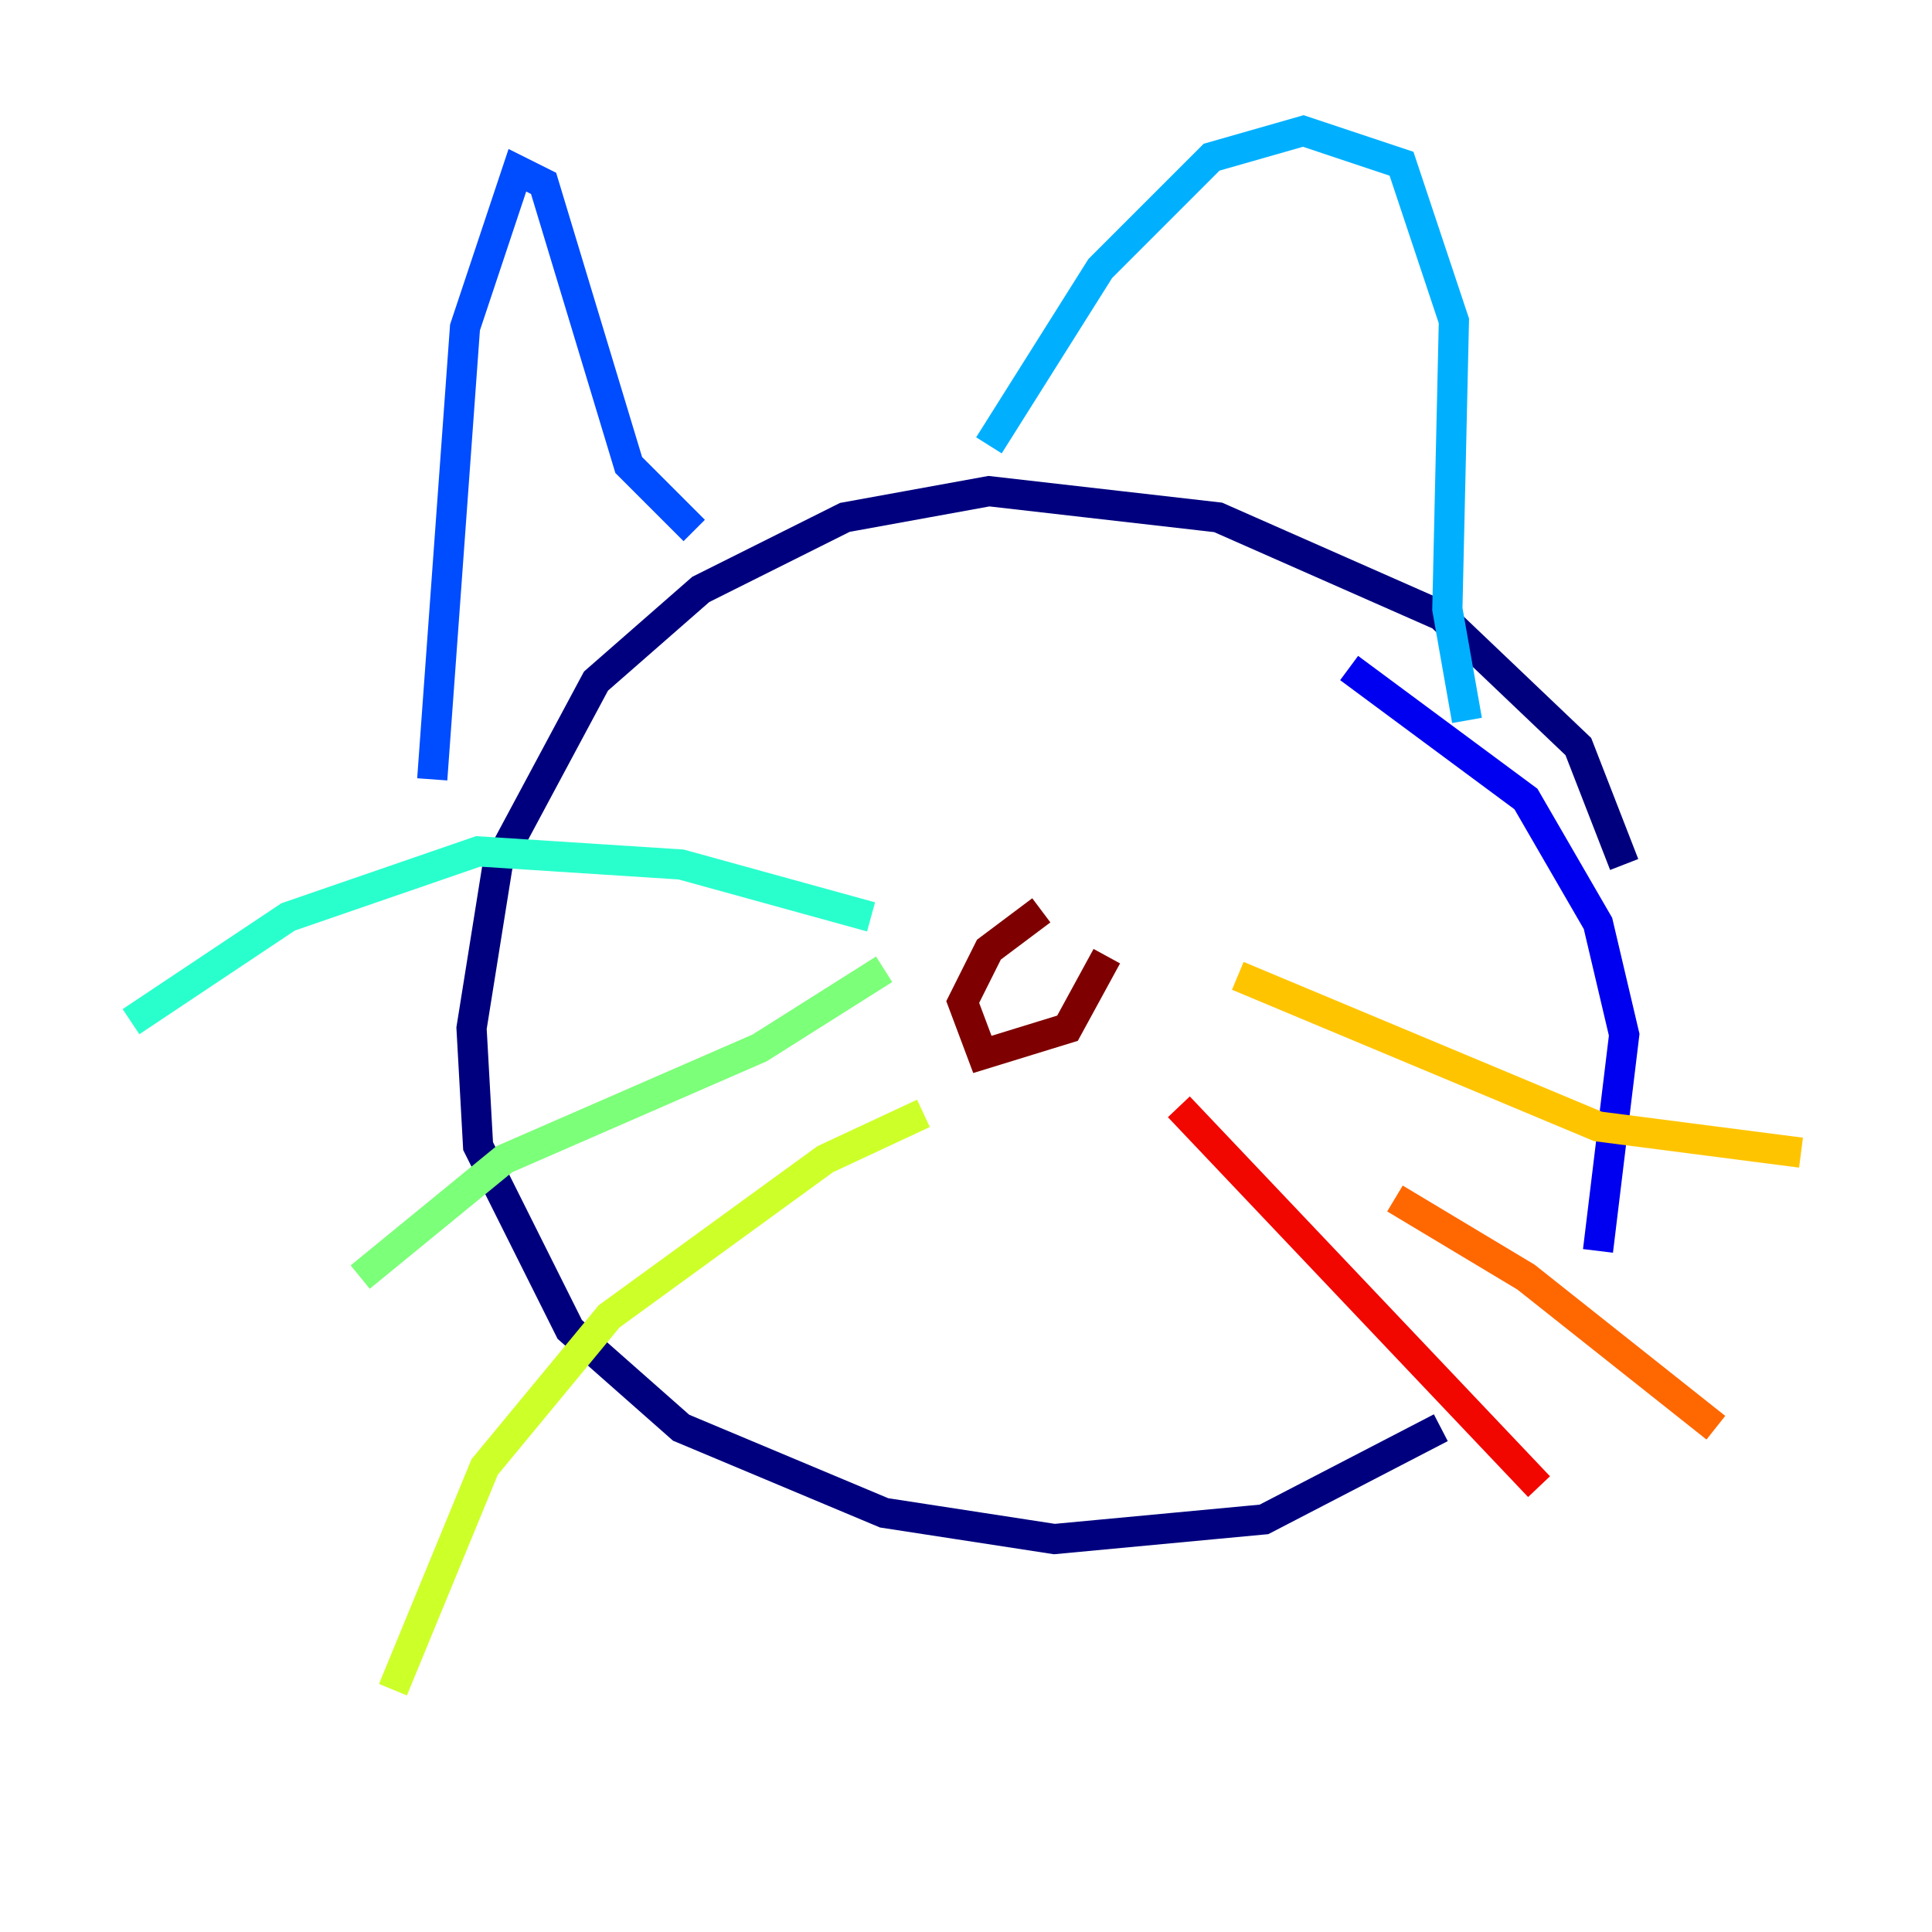 <?xml version="1.0" encoding="utf-8" ?>
<svg baseProfile="tiny" height="128" version="1.2" viewBox="0,0,128,128" width="128" xmlns="http://www.w3.org/2000/svg" xmlns:ev="http://www.w3.org/2001/xml-events" xmlns:xlink="http://www.w3.org/1999/xlink"><defs /><polyline fill="none" points="107.607,57.275 104.57,49.464 95.458,40.786 80.705,34.278 65.519,32.542 55.973,34.278 46.427,39.051 39.485,45.125 32.976,57.275 31.241,68.122 31.675,75.932 37.749,88.081 45.125,94.59 58.576,100.231 69.858,101.966 83.742,100.664 95.458,94.59" stroke="#00007f" stroke-width="2" /><polyline fill="none" points="105.871,82.875 107.607,68.556 105.871,61.18 101.098,52.936 89.383,44.258" stroke="#0000f1" stroke-width="2" /><polyline fill="none" points="28.637,51.634 30.807,21.695 34.278,11.281 36.014,12.149 41.654,30.807 45.993,35.146" stroke="#004cff" stroke-width="2" /><polyline fill="none" points="65.519,29.505 72.895,17.79 80.271,10.414 86.346,8.678 92.854,10.848 96.325,21.261 95.891,40.352 97.193,47.729" stroke="#00b0ff" stroke-width="2" /><polyline fill="none" points="57.709,60.746 45.125,57.275 31.675,56.407 19.091,60.746 8.678,67.688" stroke="#29ffcd" stroke-width="2" /><polyline fill="none" points="58.576,64.217 50.332,69.424 33.41,76.8 23.864,84.61" stroke="#7cff79" stroke-width="2" /><polyline fill="none" points="61.18,73.763 54.671,76.8 40.352,87.214 32.108,97.193 26.034,111.946" stroke="#cdff29" stroke-width="2" /><polyline fill="none" points="82.007,64.651 105.871,74.63 119.322,76.366" stroke="#ffc400" stroke-width="2" /><polyline fill="none" points="92.42,79.403 101.098,84.61 113.681,94.59" stroke="#ff6700" stroke-width="2" /><polyline fill="none" points="78.102,73.329 101.966,98.495" stroke="#f10700" stroke-width="2" /><polyline fill="none" points="68.99,60.312 65.519,62.915 63.783,66.386 65.085,69.858 70.725,68.122 73.329,63.349" stroke="#7f0000" stroke-width="2" /></svg>